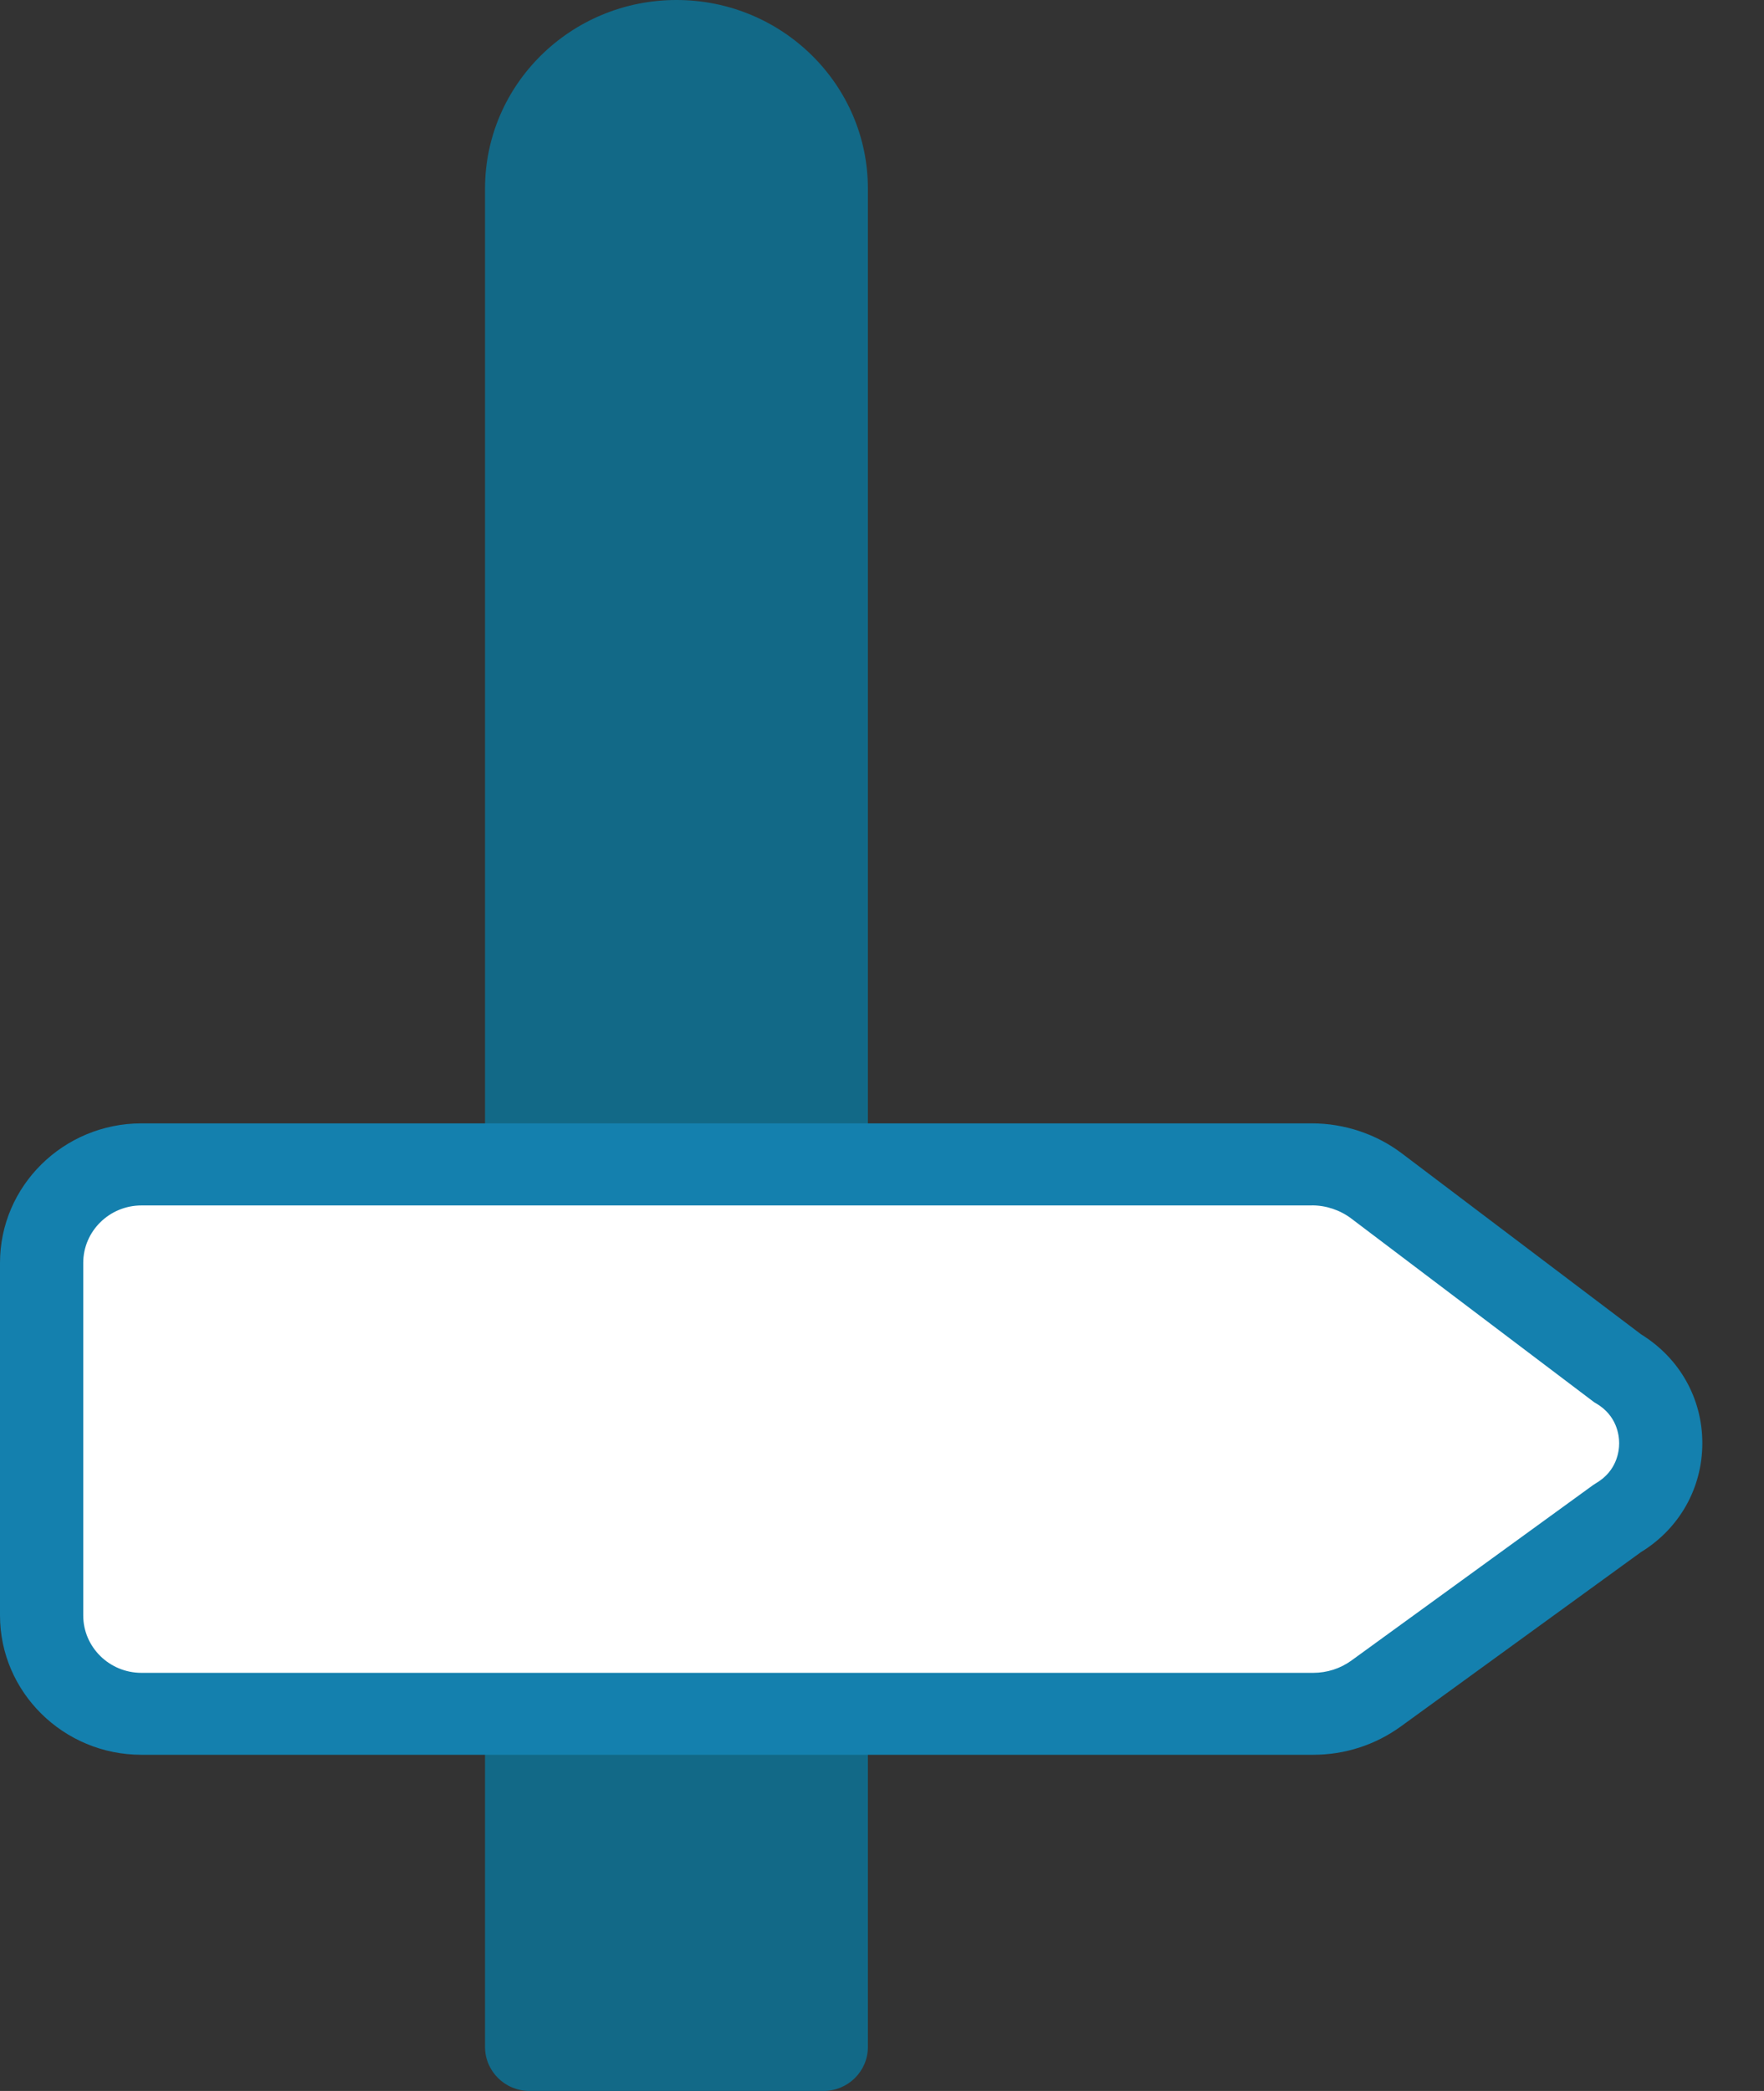 <svg width="27" height="32" viewBox="0 0 27 32" fill="none" xmlns="http://www.w3.org/2000/svg">
<rect x="0" y="0" width="27" height="32" fill="#333333" stroke="none"/>
<path d="M10.355 0C11.971 0 13.284 1.294 13.284 2.886V31.327C13.284 31.699 12.979 32 12.602 32H8.107C7.73 32 7.424 31.699 7.424 31.327V2.886C7.424 1.294 8.737 0 10.354 0H10.355Z" fill="#126987"/>
<path d="M20.1 26.227H2.165C1.325 26.227 0.637 25.55 0.637 24.721V19.326C0.637 18.497 1.325 17.82 2.165 17.82H20.082C20.44 17.82 20.789 17.936 21.073 18.151L24.762 20.939C25.64 21.459 25.64 22.712 24.762 23.232L21.065 25.915C20.786 26.118 20.447 26.227 20.1 26.227Z" fill="white"/>
<path d="M2.165 26.855H20.1C20.586 26.855 21.051 26.704 21.442 26.421L25.116 23.754C25.706 23.393 26.056 22.773 26.056 22.086C26.056 21.4 25.707 20.784 25.121 20.422L21.459 17.653C21.067 17.355 20.576 17.192 20.081 17.192H2.165C0.972 17.192 0 18.15 0 19.326V24.722C0 25.897 0.972 26.855 2.165 26.855ZM20.082 18.447C20.299 18.447 20.512 18.519 20.684 18.649L24.401 21.46L24.433 21.479C24.749 21.665 24.783 21.966 24.783 22.087C24.783 22.209 24.749 22.509 24.433 22.696L24.382 22.729L20.686 25.412C20.515 25.536 20.311 25.601 20.099 25.601H2.165C1.674 25.601 1.274 25.207 1.274 24.723V19.327C1.274 18.842 1.674 18.448 2.165 18.448H20.082V18.447Z" fill="#1480AE"/>
</svg>

